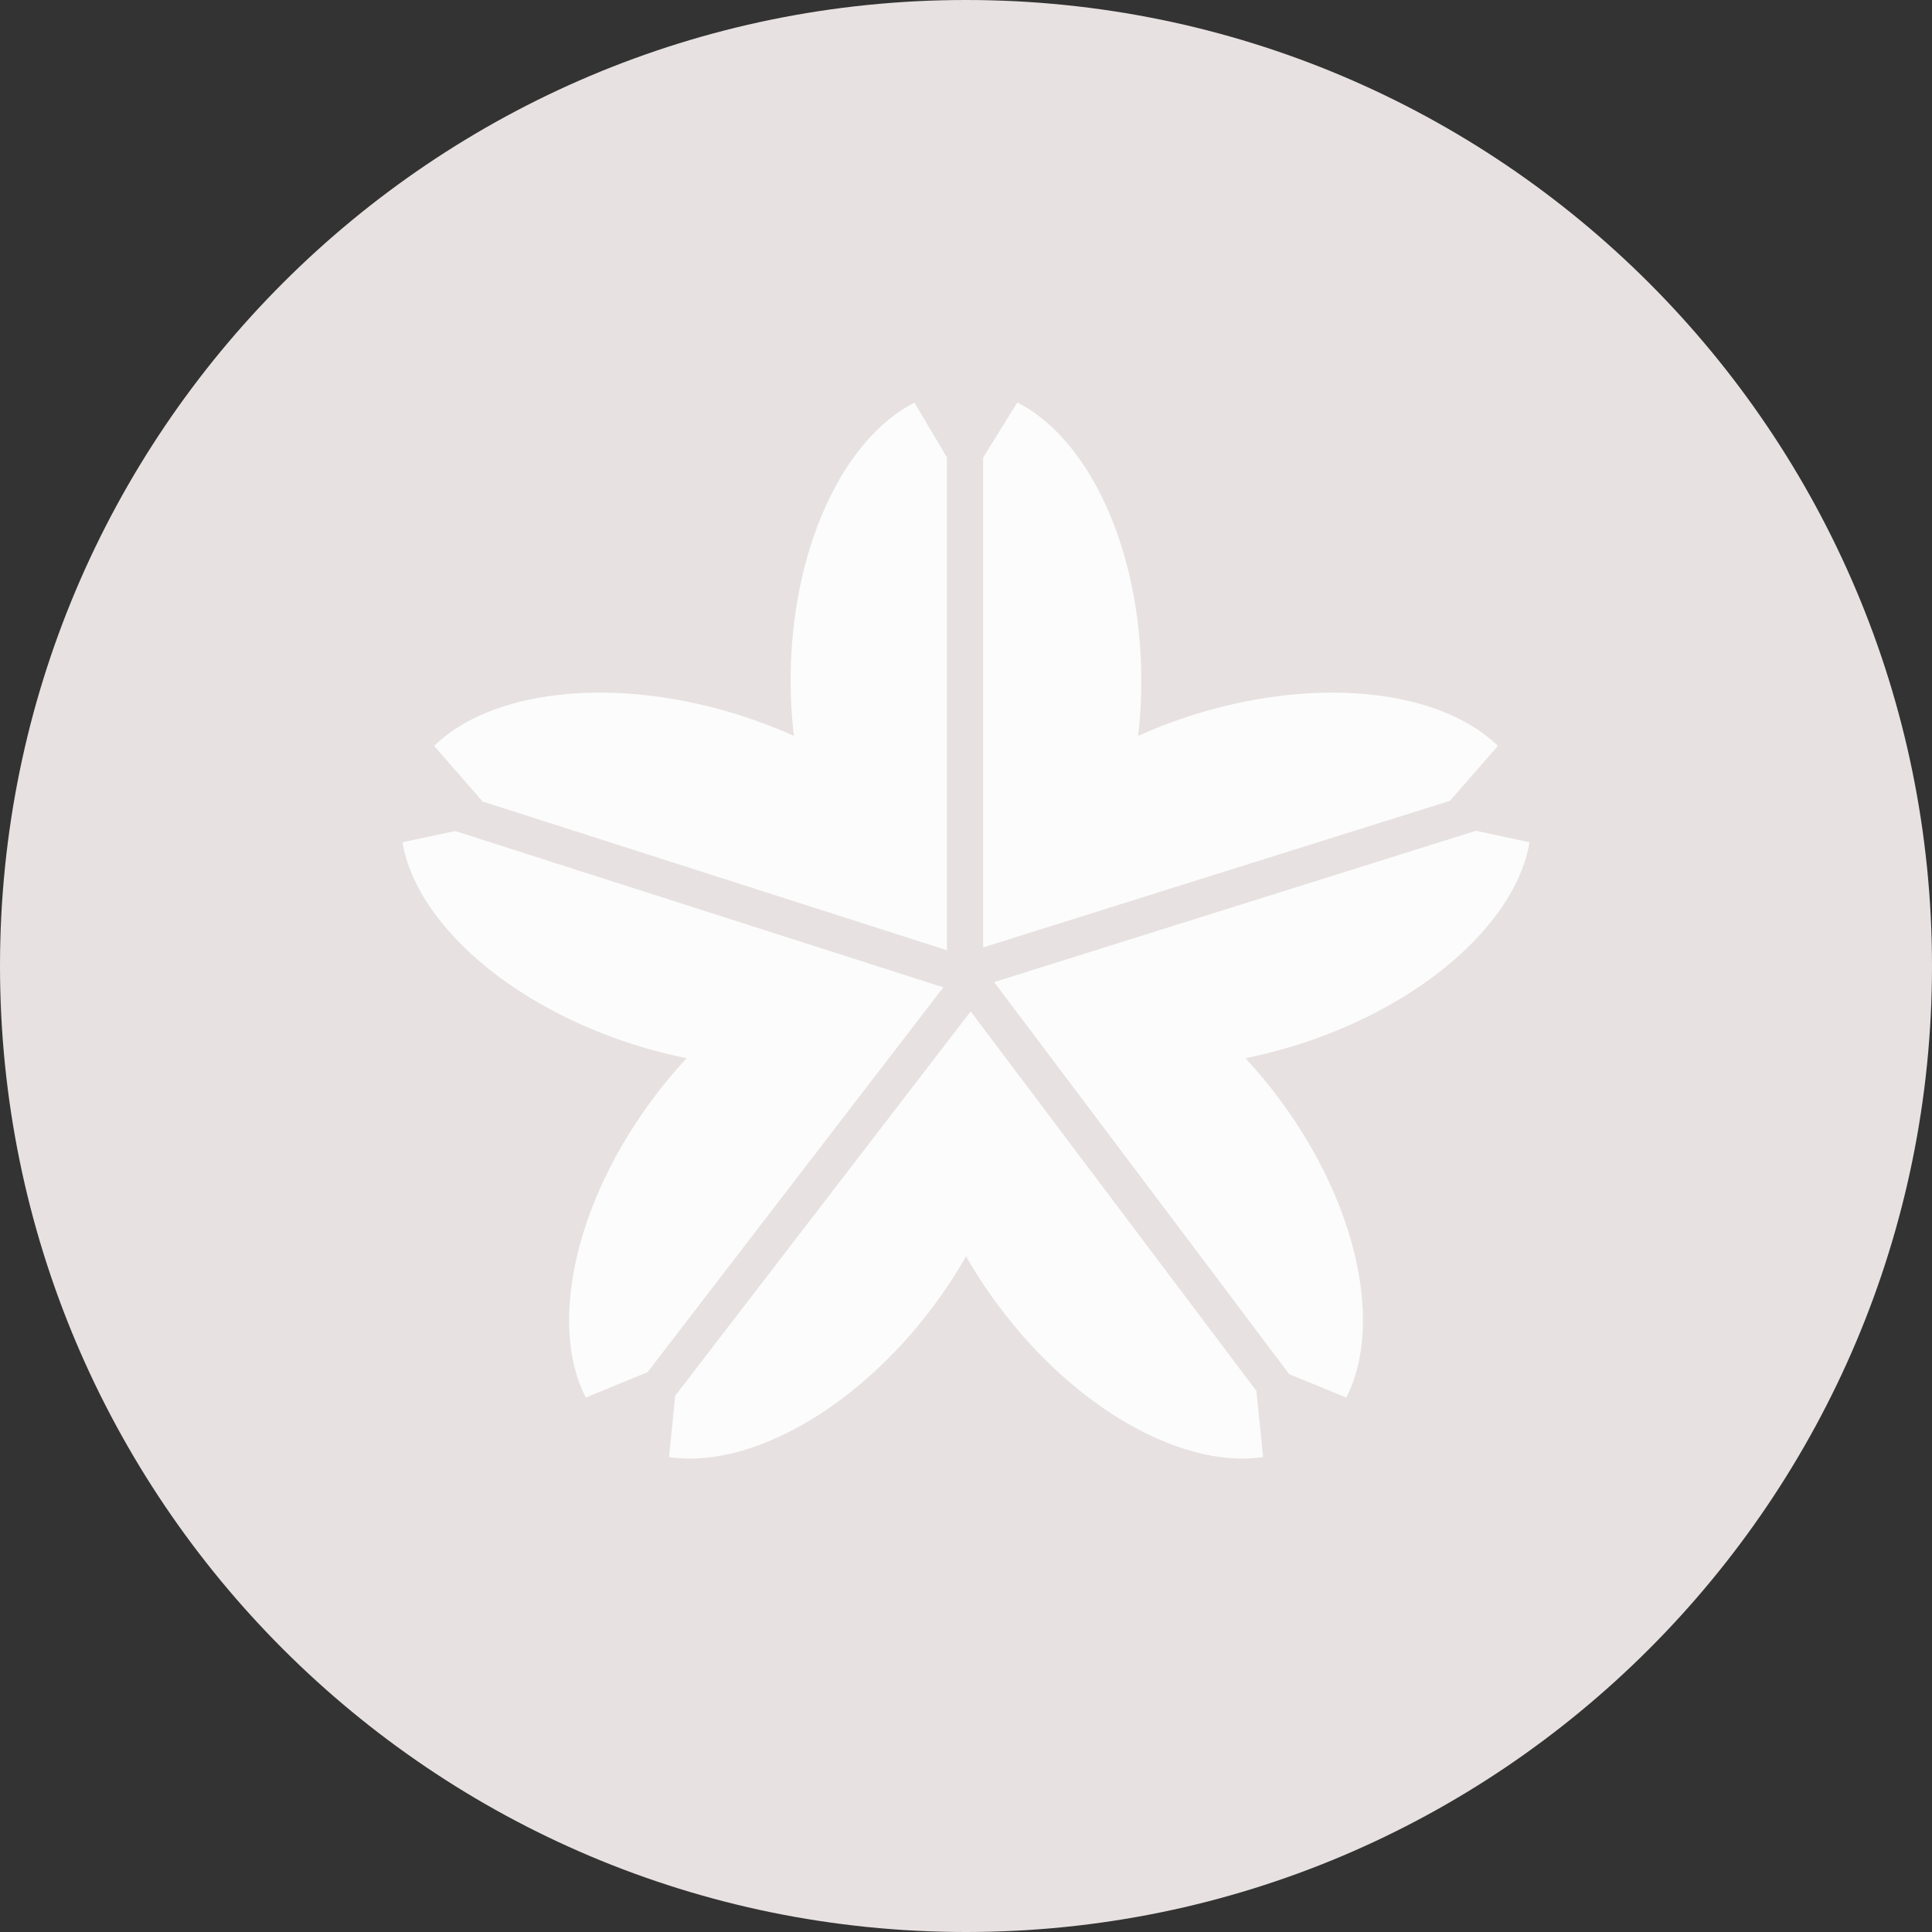 <svg width="24" height="24" fill="none" xmlns="http://www.w3.org/2000/svg"><rect width="100%" height="100%" fill="#333333" stroke="none"/><path d="M12 24c6.627 0 12-5.373 12-12S18.627 0 12 0 0 5.373 0 12s5.373 12 12 12Z" fill="#E8E1E1"/><path fill-rule="evenodd" clip-rule="evenodd" d="m11.763 5.682-.403-.68c-.89.453-1.538 1.828-1.538 3.453 0 .23.013.459.04.687a6.168 6.168 0 0 0-.657-.252c-1.571-.503-3.1-.32-3.812.376l.603.691 5.767 1.847V5.682Zm4.252 11.388L12.35 12.2l5.985-1.88.665.143c-.163.974-1.29 2.006-2.859 2.508-.22.07-.444.129-.67.174.155.168.302.345.438.53.971 1.316 1.267 2.804.815 3.686l-.709-.291Zm-.324 1.03-.084-.822-3.549-4.714-3.67 4.774-.077.762c.991.148 2.335-.59 3.306-1.904a5.99 5.99 0 0 0 .384-.59c.117.204.245.401.385.59.97 1.315 2.313 2.051 3.305 1.904Zm-7.647-1.054-.767.315c-.452-.882-.156-2.37.815-3.687.136-.184.282-.36.438-.529a6.213 6.213 0 0 1-.67-.174c-1.57-.502-2.697-1.534-2.86-2.508l.654-.14 6.064 1.942-3.674 4.781Zm10.563-7.78-.595.682-5.799 1.821V5.685L12.637 5c.892.452 1.54 1.828 1.54 3.455 0 .23-.012.459-.039.687a6.17 6.17 0 0 1 .657-.252c1.571-.503 3.1-.32 3.812.376Z" fill="#FCFCFC"/></svg>